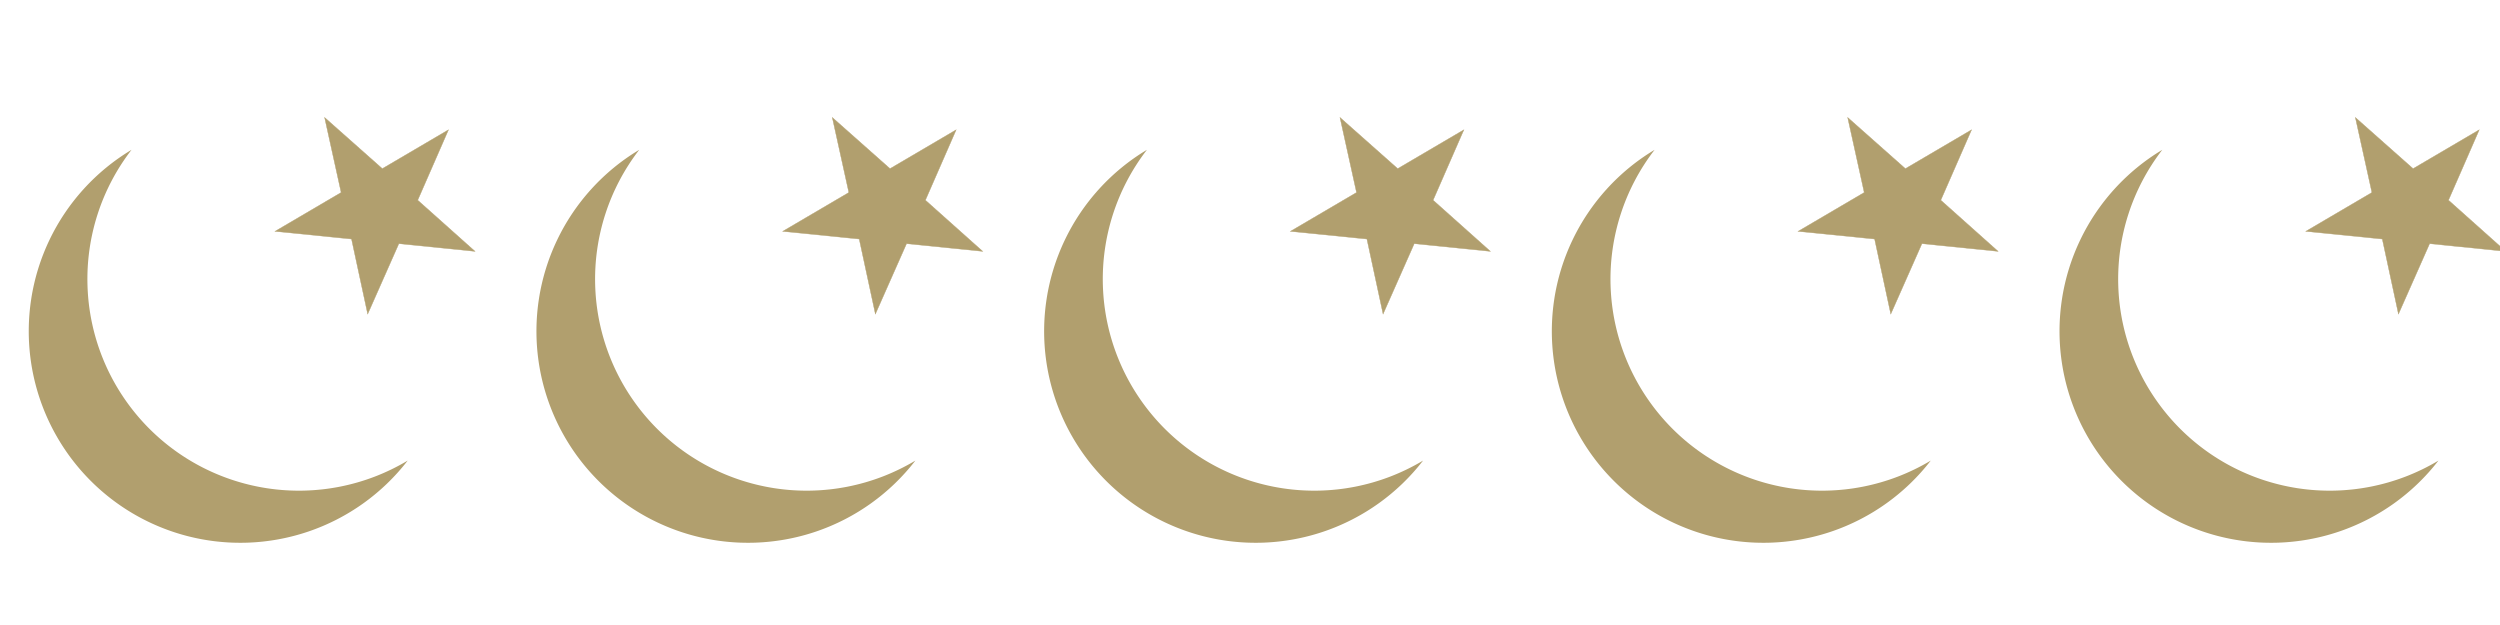 <?xml version="1.0" encoding="UTF-8"?>
<!DOCTYPE svg PUBLIC "-//W3C//DTD SVG 1.1//EN" "http://www.w3.org/Graphics/SVG/1.1/DTD/svg11.dtd">
<svg xmlns="http://www.w3.org/2000/svg" width="1200" height="300" viewBox="700 900 6500 100" version="1.1">
<path d="M1760 1335A550 550 1 0 1 1042 527 550 550 0 1 0 1760 1335z" stroke="#B19F6E" stroke-width="0" fill="#B19F6E"/>
<polygon points="1866,475 1786,658 1935,791 1737,771 1656,954 1614,759 1415,739 1587,638 1544,443 1694,576" style="fill:#B19F6E;stroke:#B19F6E;stroke-width:1" />
<path d="M3080 1335A550 550 1 0 1 2362 527 550 550 0 1 0 3080 1335z" stroke="#B19F6E" stroke-width="0" fill="#B19F6E"/>
<polygon points="3186,475 3106,658 3255,791 3057,771 2976,954 2934,759 2735,739 2907,638 2864,443 3014,576" style="fill:#B19F6E;stroke:#B19F6E;stroke-width:1" />
<path d="M4400 1335A550 550 1 0 1 3682 527 550 550 0 1 0 4400 1335z" stroke="#B19F6E" stroke-width="0" fill="#B19F6E"/>
<polygon points="4506,475 4426,658 4575,791 4377,771 4296,954 4254,759 4055,739 4227,638 4184,443 4334,576" style="fill:#B19F6E;stroke:#B19F6E;stroke-width:1" />
<path d="M5720 1335A550 550 1 0 1 5002 527 550 550 0 1 0 5720 1335z" stroke="#B19F6E" stroke-width="0" fill="#B19F6E"/>
<polygon points="5826,475 5746,658 5895,791 5697,771 5616,954 5574,759 5375,739 5547,638 5504,443 5654,576" style="fill:#B19F6E;stroke:#B19F6E;stroke-width:1" />
<path d="M7040 1335A550 550 1 0 1 6322 527 550 550 0 1 0 7040 1335z" stroke="#B19F6E" stroke-width="0" fill="#B19F6E"/>
<polygon points="7146,475 7066,658 7215,791 7017,771 6936,954 6894,759 6695,739 6867,638 6824,443 6974,576" style="fill:#B19F6E;stroke:#B19F6E;stroke-width:1" />
</svg>
